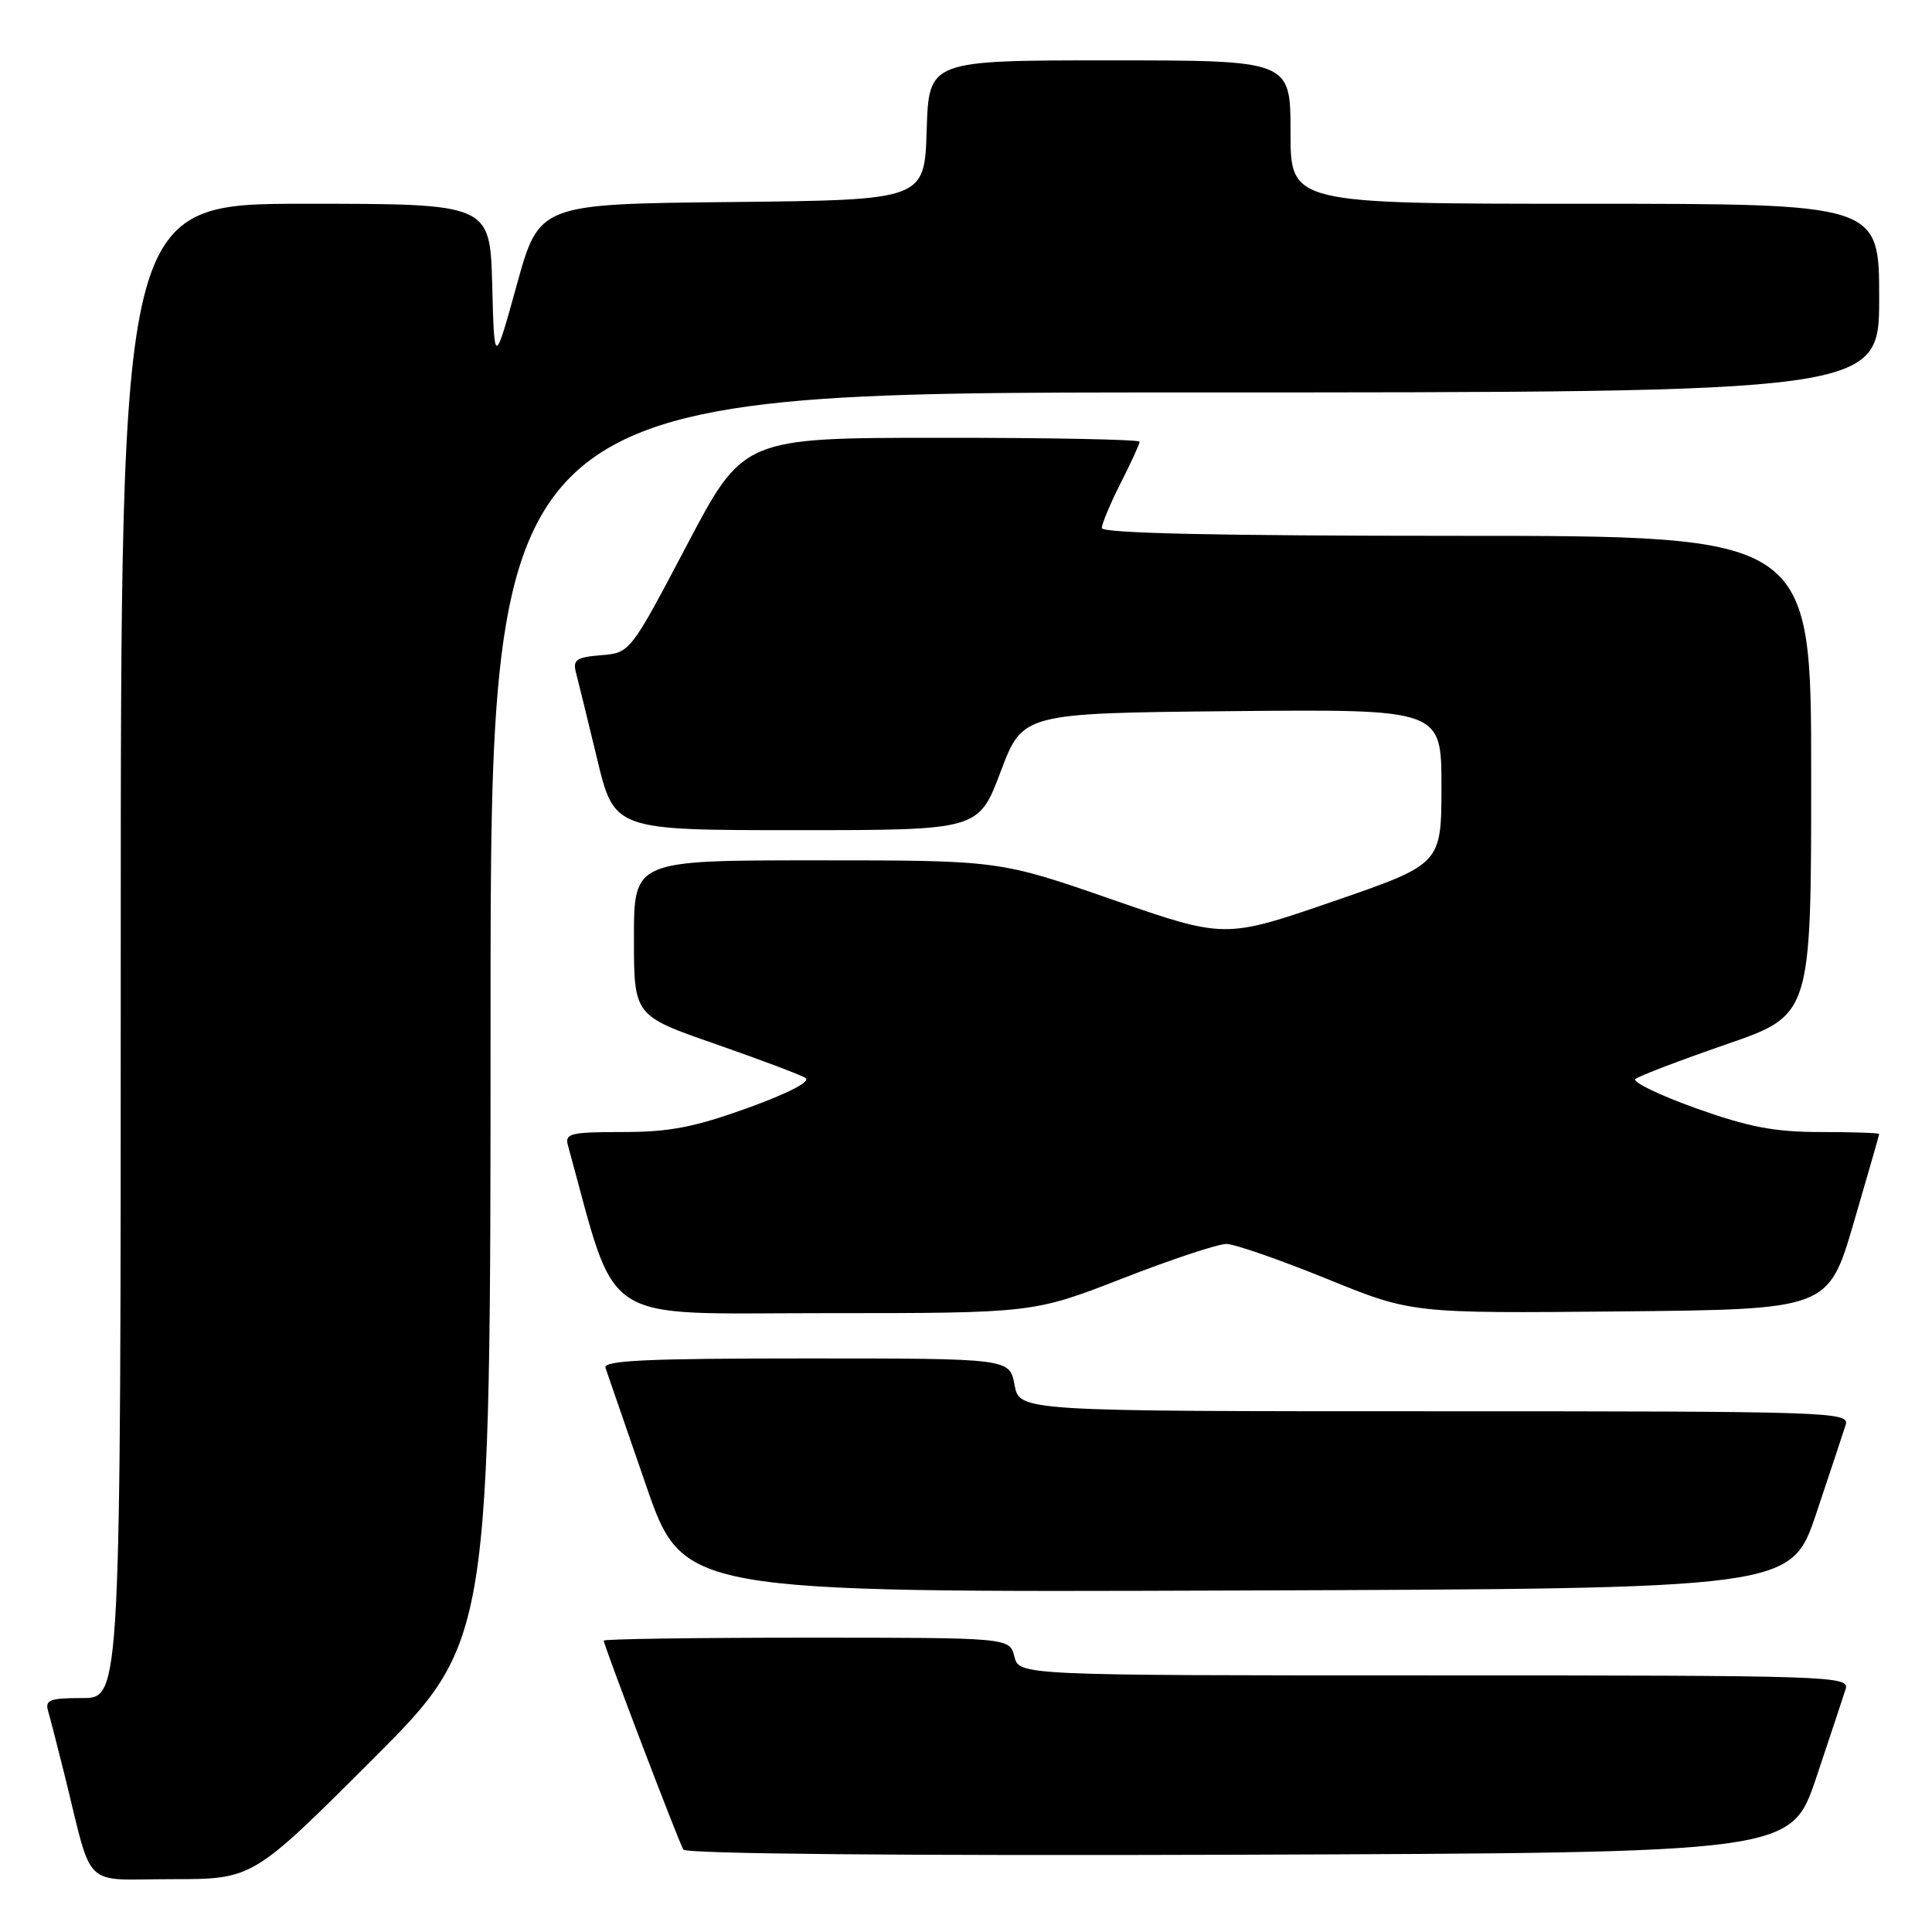 <?xml version="1.0" encoding="UTF-8" standalone="no"?>
<!DOCTYPE svg PUBLIC "-//W3C//DTD SVG 1.1//EN" "http://www.w3.org/Graphics/SVG/1.1/DTD/svg11.dtd" >
<svg xmlns="http://www.w3.org/2000/svg" xmlns:xlink="http://www.w3.org/1999/xlink" version="1.1" viewBox="0 0 256 256">
 <g >
 <path fill="currentColor"
d=" M 49.24 233.26 C 65.00 217.52 65.00 217.52 65.00 134.76 C 65.00 52.00 65.00 52.00 157.00 52.00 C 249.00 52.00 249.00 52.00 249.00 39.50 C 249.00 27.00 249.00 27.00 210.00 27.00 C 171.00 27.00 171.00 27.00 171.00 17.50 C 171.00 8.00 171.00 8.00 147.04 8.00 C 123.08 8.00 123.08 8.00 122.79 17.25 C 122.50 26.50 122.50 26.50 96.97 26.77 C 71.44 27.03 71.44 27.03 68.47 37.77 C 65.50 48.50 65.50 48.50 65.22 37.75 C 64.93 27.00 64.93 27.00 40.47 27.00 C 16.00 27.00 16.00 27.00 16.00 126.00 C 16.00 225.00 16.00 225.00 10.93 225.00 C 6.58 225.00 5.94 225.25 6.38 226.75 C 6.66 227.71 7.62 231.43 8.51 235.00 C 12.40 250.69 10.68 249.00 22.78 249.00 C 33.48 249.00 33.48 249.00 49.24 233.26 Z  M 240.66 235.55 C 242.49 230.08 244.25 224.79 244.56 223.80 C 245.11 222.08 242.63 222.00 190.09 222.00 C 135.04 222.00 135.04 222.00 134.41 219.50 C 133.78 217.00 133.78 217.00 106.89 217.00 C 92.10 217.00 80.00 217.18 80.00 217.39 C 80.00 218.03 89.92 244.06 90.55 245.08 C 90.90 245.65 119.89 245.91 164.22 245.76 C 237.32 245.50 237.32 245.50 240.66 235.55 Z  M 240.66 200.55 C 242.49 195.08 244.25 189.79 244.56 188.80 C 245.11 187.08 242.63 187.00 190.11 187.00 C 135.09 187.00 135.09 187.00 134.43 183.50 C 133.78 180.00 133.78 180.00 106.78 180.00 C 85.62 180.00 79.88 180.27 80.23 181.25 C 80.47 181.94 82.88 188.91 85.58 196.75 C 90.50 211.01 90.50 211.01 163.91 210.75 C 237.32 210.50 237.32 210.50 240.66 200.55 Z  M 148.71 169.41 C 155.19 166.88 161.40 164.82 162.50 164.83 C 163.60 164.84 169.58 166.92 175.78 169.44 C 187.06 174.03 187.06 174.03 214.66 173.77 C 242.26 173.50 242.26 173.50 245.63 162.01 C 247.48 155.68 249.00 150.40 249.00 150.26 C 249.00 150.12 245.52 150.00 241.27 150.00 C 235.13 150.00 231.73 149.35 224.72 146.85 C 219.87 145.11 216.27 143.37 216.70 142.98 C 217.14 142.58 222.56 140.52 228.74 138.38 C 239.99 134.50 239.99 134.50 239.99 102.75 C 240.00 71.00 240.00 71.00 193.00 71.00 C 161.33 71.00 146.00 70.66 146.00 69.97 C 146.00 69.40 147.12 66.71 148.50 64.00 C 149.88 61.29 151.00 58.83 151.00 58.53 C 151.00 58.24 139.19 58.00 124.75 58.01 C 98.50 58.01 98.50 58.01 91.00 72.26 C 83.50 86.50 83.50 86.50 79.65 86.82 C 76.40 87.08 75.88 87.43 76.31 89.08 C 76.59 90.15 77.85 95.29 79.11 100.51 C 81.39 110.00 81.39 110.00 105.53 110.00 C 129.67 110.00 129.67 110.00 132.59 102.25 C 135.52 94.50 135.52 94.50 163.26 94.23 C 191.00 93.97 191.00 93.97 191.00 104.23 C 190.99 114.50 190.99 114.50 176.65 119.44 C 162.31 124.38 162.31 124.38 147.36 119.19 C 132.41 114.00 132.41 114.00 108.21 114.00 C 84.00 114.00 84.00 114.00 84.00 124.29 C 84.00 134.58 84.00 134.58 94.75 138.32 C 100.66 140.38 106.05 142.41 106.73 142.83 C 107.48 143.30 104.51 144.84 99.11 146.80 C 92.02 149.36 88.72 150.00 82.51 150.00 C 75.62 150.00 74.82 150.19 75.25 151.75 C 81.93 175.99 78.90 174.00 109.19 174.00 C 136.91 174.00 136.91 174.00 148.71 169.41 Z "/>
</g>
</svg>
